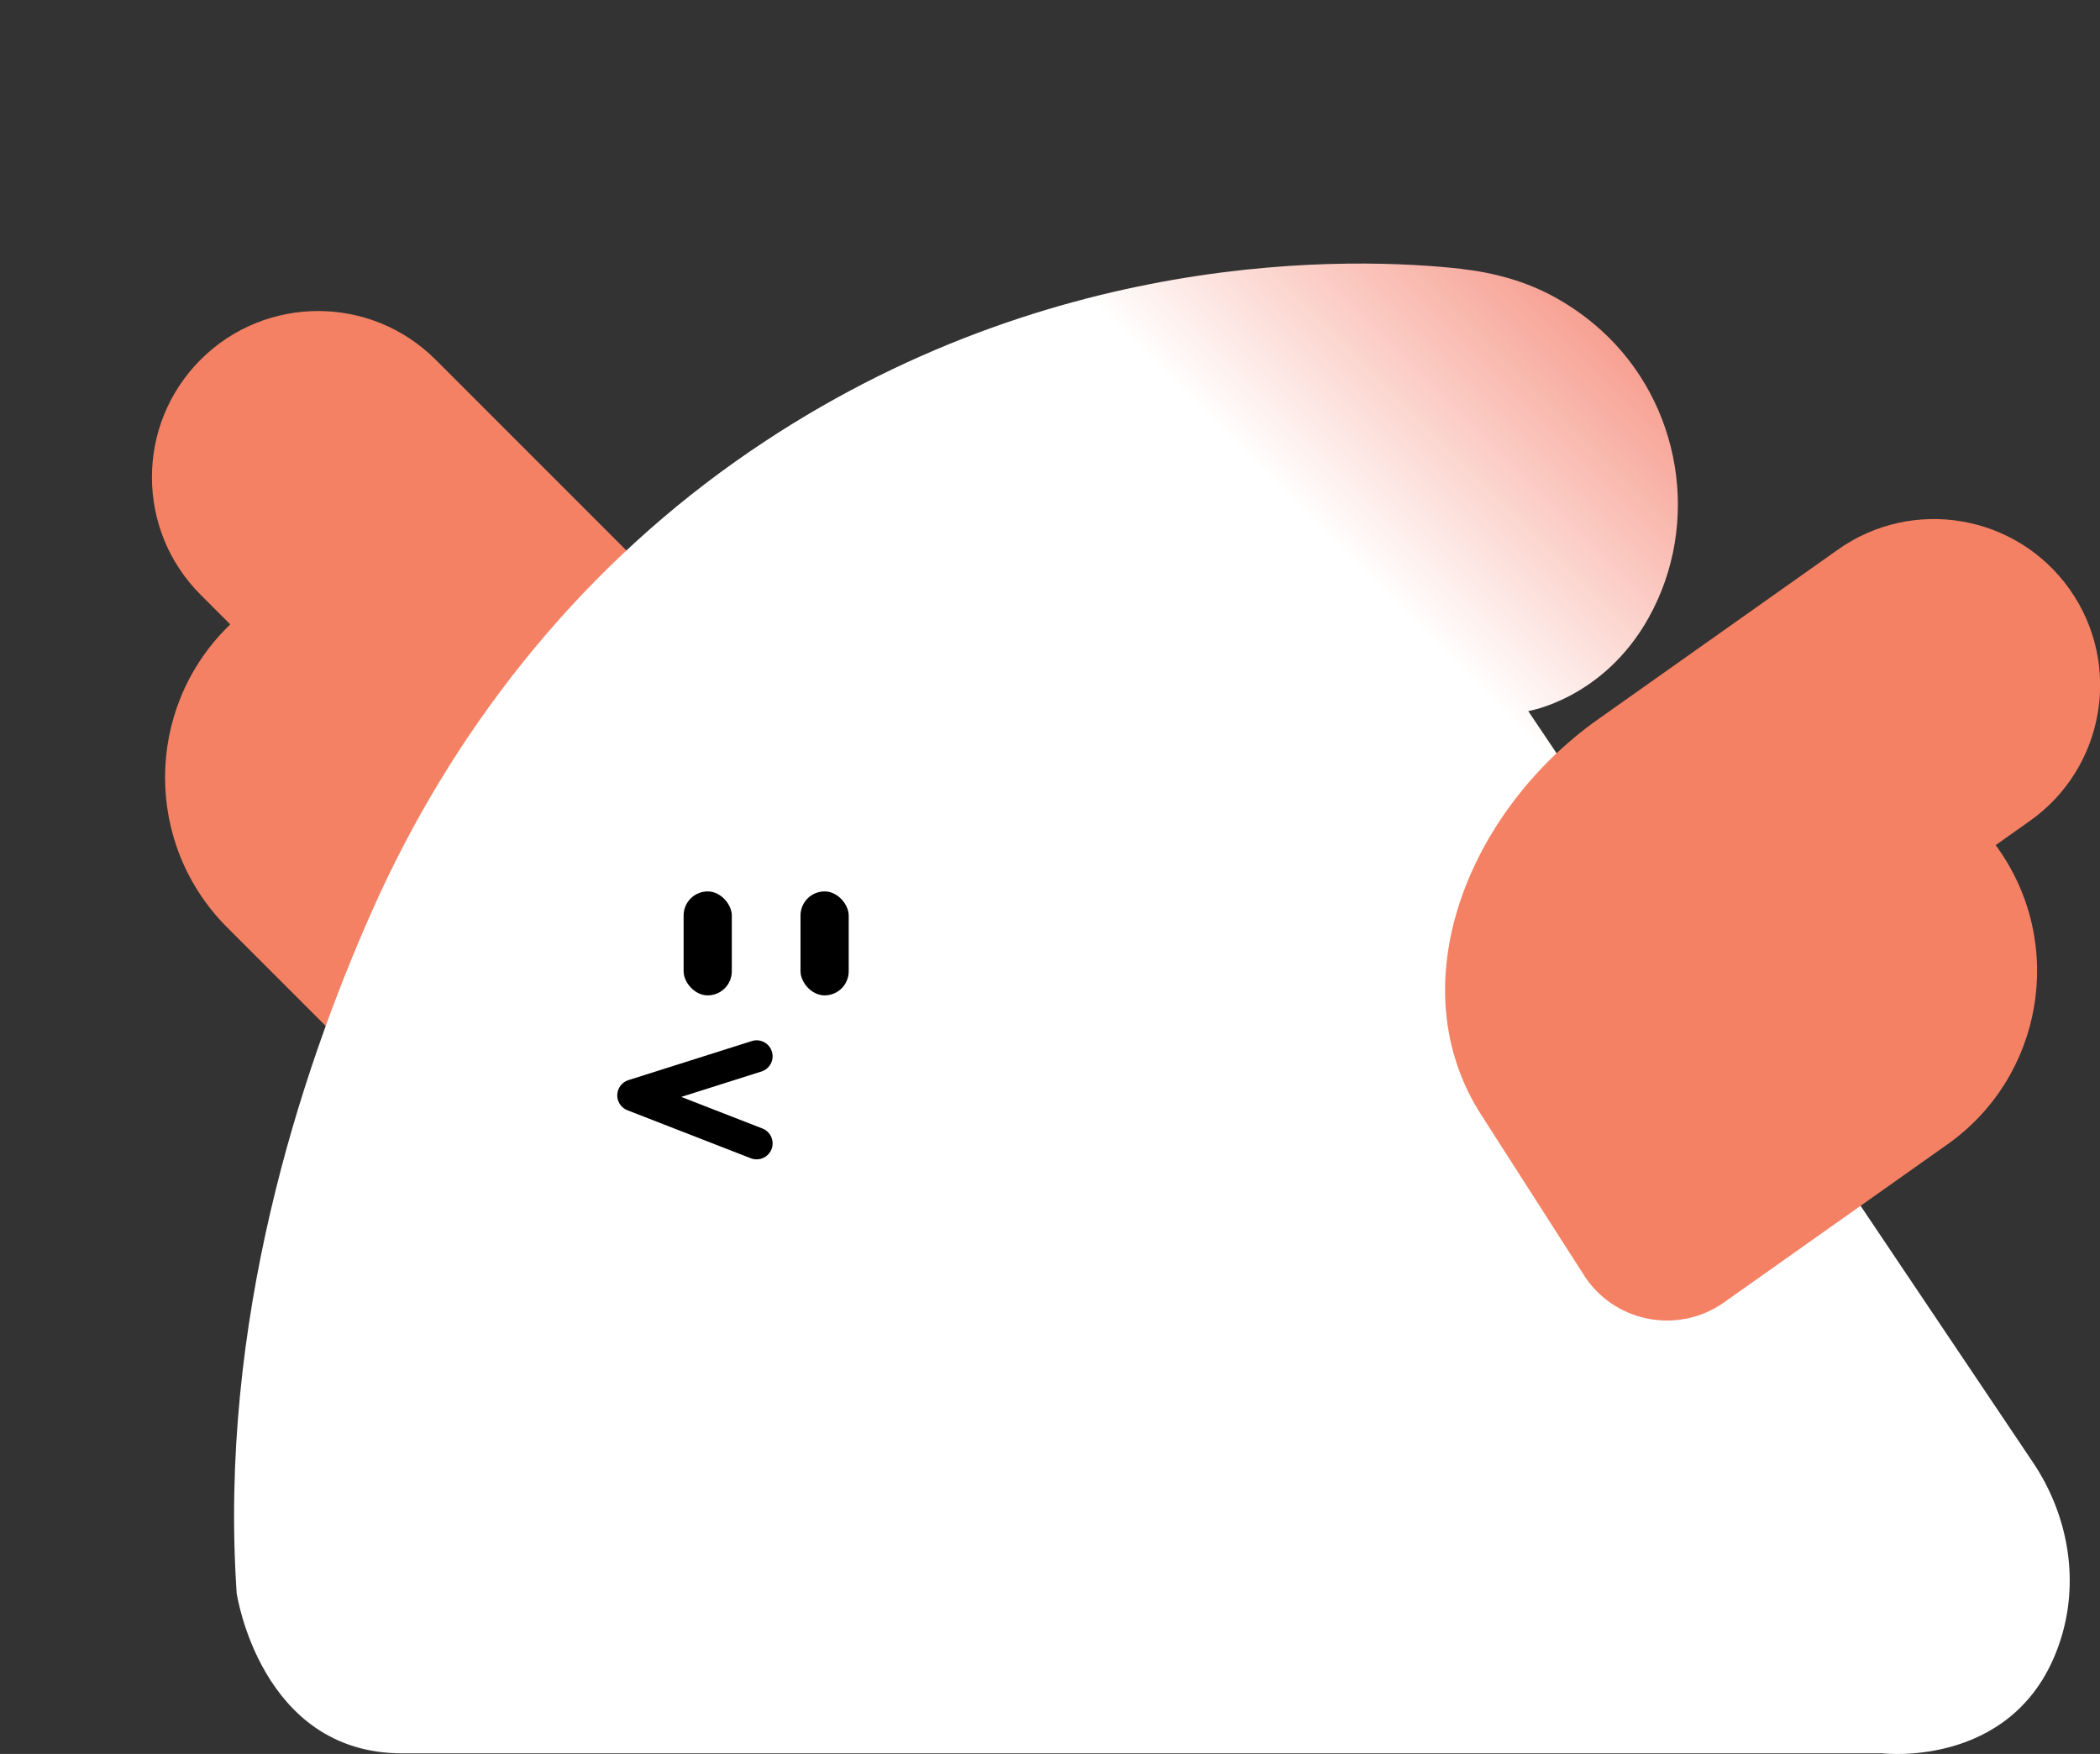 <?xml version="1.0" encoding="UTF-8"?>
<svg id="Layer_2" data-name="Layer 2" xmlns="http://www.w3.org/2000/svg" xmlns:xlink="http://www.w3.org/1999/xlink" viewBox="0 0 257.95 215.43">
  <rect x="0" y="0" width="257.95" height="215.43" fill="#333333" stroke="none"/>
  <defs>
    <style>
      .cls-1 {
        fill: none;
      }

      .cls-2 {
        fill: url(#linear-gradient);
      }

      .cls-3 {
        fill: #f48163;
      }
    </style>
    <linearGradient id="linear-gradient" x1="63.66" y1="237.52" x2="228.69" y2="72.49" gradientUnits="userSpaceOnUse">
      <stop offset=".82" stop-color="#fff"/>
      <stop offset="1" stop-color="#f7a092"/>
    </linearGradient>
  </defs>
  <g id="Layer_1-2" data-name="Layer 1">
    <rect class="cls-1" width="257.95" height="215.43"/>
    <g>
      <path class="cls-3" d="M68.84,137.69c-4.74,4.74-12.42,4.74-17.16,0l-23.77-23.77c-10.18-10.18-10.18-26.68,0-36.86l.37-.37-3.64-3.64c-7.97-7.97-7.97-20.9,0-28.87,7.97-7.97,20.9-7.97,28.87,0l25.55,25.55c13.69,13.69,18.86,36.32,5.79,50.44"/>
      <path class="cls-2" d="M179.57,33.03c-12.71-1.42-51.62-2.99-89.28,23.69-19.65,13.92-34.85,33.2-44.61,55.21-8.86,19.98-18.84,50.58-16.61,83.75,0,0,2.9,19.68,20.32,19.68h181.87s17.05,2.02,21.97-14.35c2.18-7.25.71-15.1-3.51-21.38l-62-92.29s9.21-1.48,14.77-11.43c6.49-11.59,4.04-26.42-5.8-35.33-1.65-1.5-3.57-2.9-5.77-4.11-3.5-1.92-7.4-2.98-11.36-3.43Z"/>
      <rect x="83.97" y="109.49" width="5.92" height="12.77" rx="2.96" ry="2.96"/>
      <rect x="98.33" y="109.49" width="5.92" height="12.77" rx="2.96" ry="2.96"/>
      <path d="M92.94,142.4c-.24,0-.48-.04-.71-.13l-15.16-5.9c-.78-.3-1.28-1.06-1.25-1.89.03-.83.57-1.56,1.37-1.81l15.16-4.8c1.03-.33,2.14.25,2.46,1.28.33,1.03-.25,2.14-1.28,2.46l-9.85,3.12,9.97,3.88c1.01.39,1.51,1.53,1.12,2.54-.3.78-1.04,1.25-1.83,1.25Z"/>
      <path class="cls-3" d="M194.85,157.07c3.87,5.47,11.44,6.77,16.92,2.9l27.44-19.41c11.75-8.31,14.54-24.58,6.23-36.33l-.3-.43,4.2-2.97c9.2-6.51,11.39-19.25,4.88-28.45s-19.25-11.39-28.45-4.88l-29.49,20.86c-15.81,11.18-24.73,32.61-14.23,48.74"/>
    </g>
  </g>
</svg>